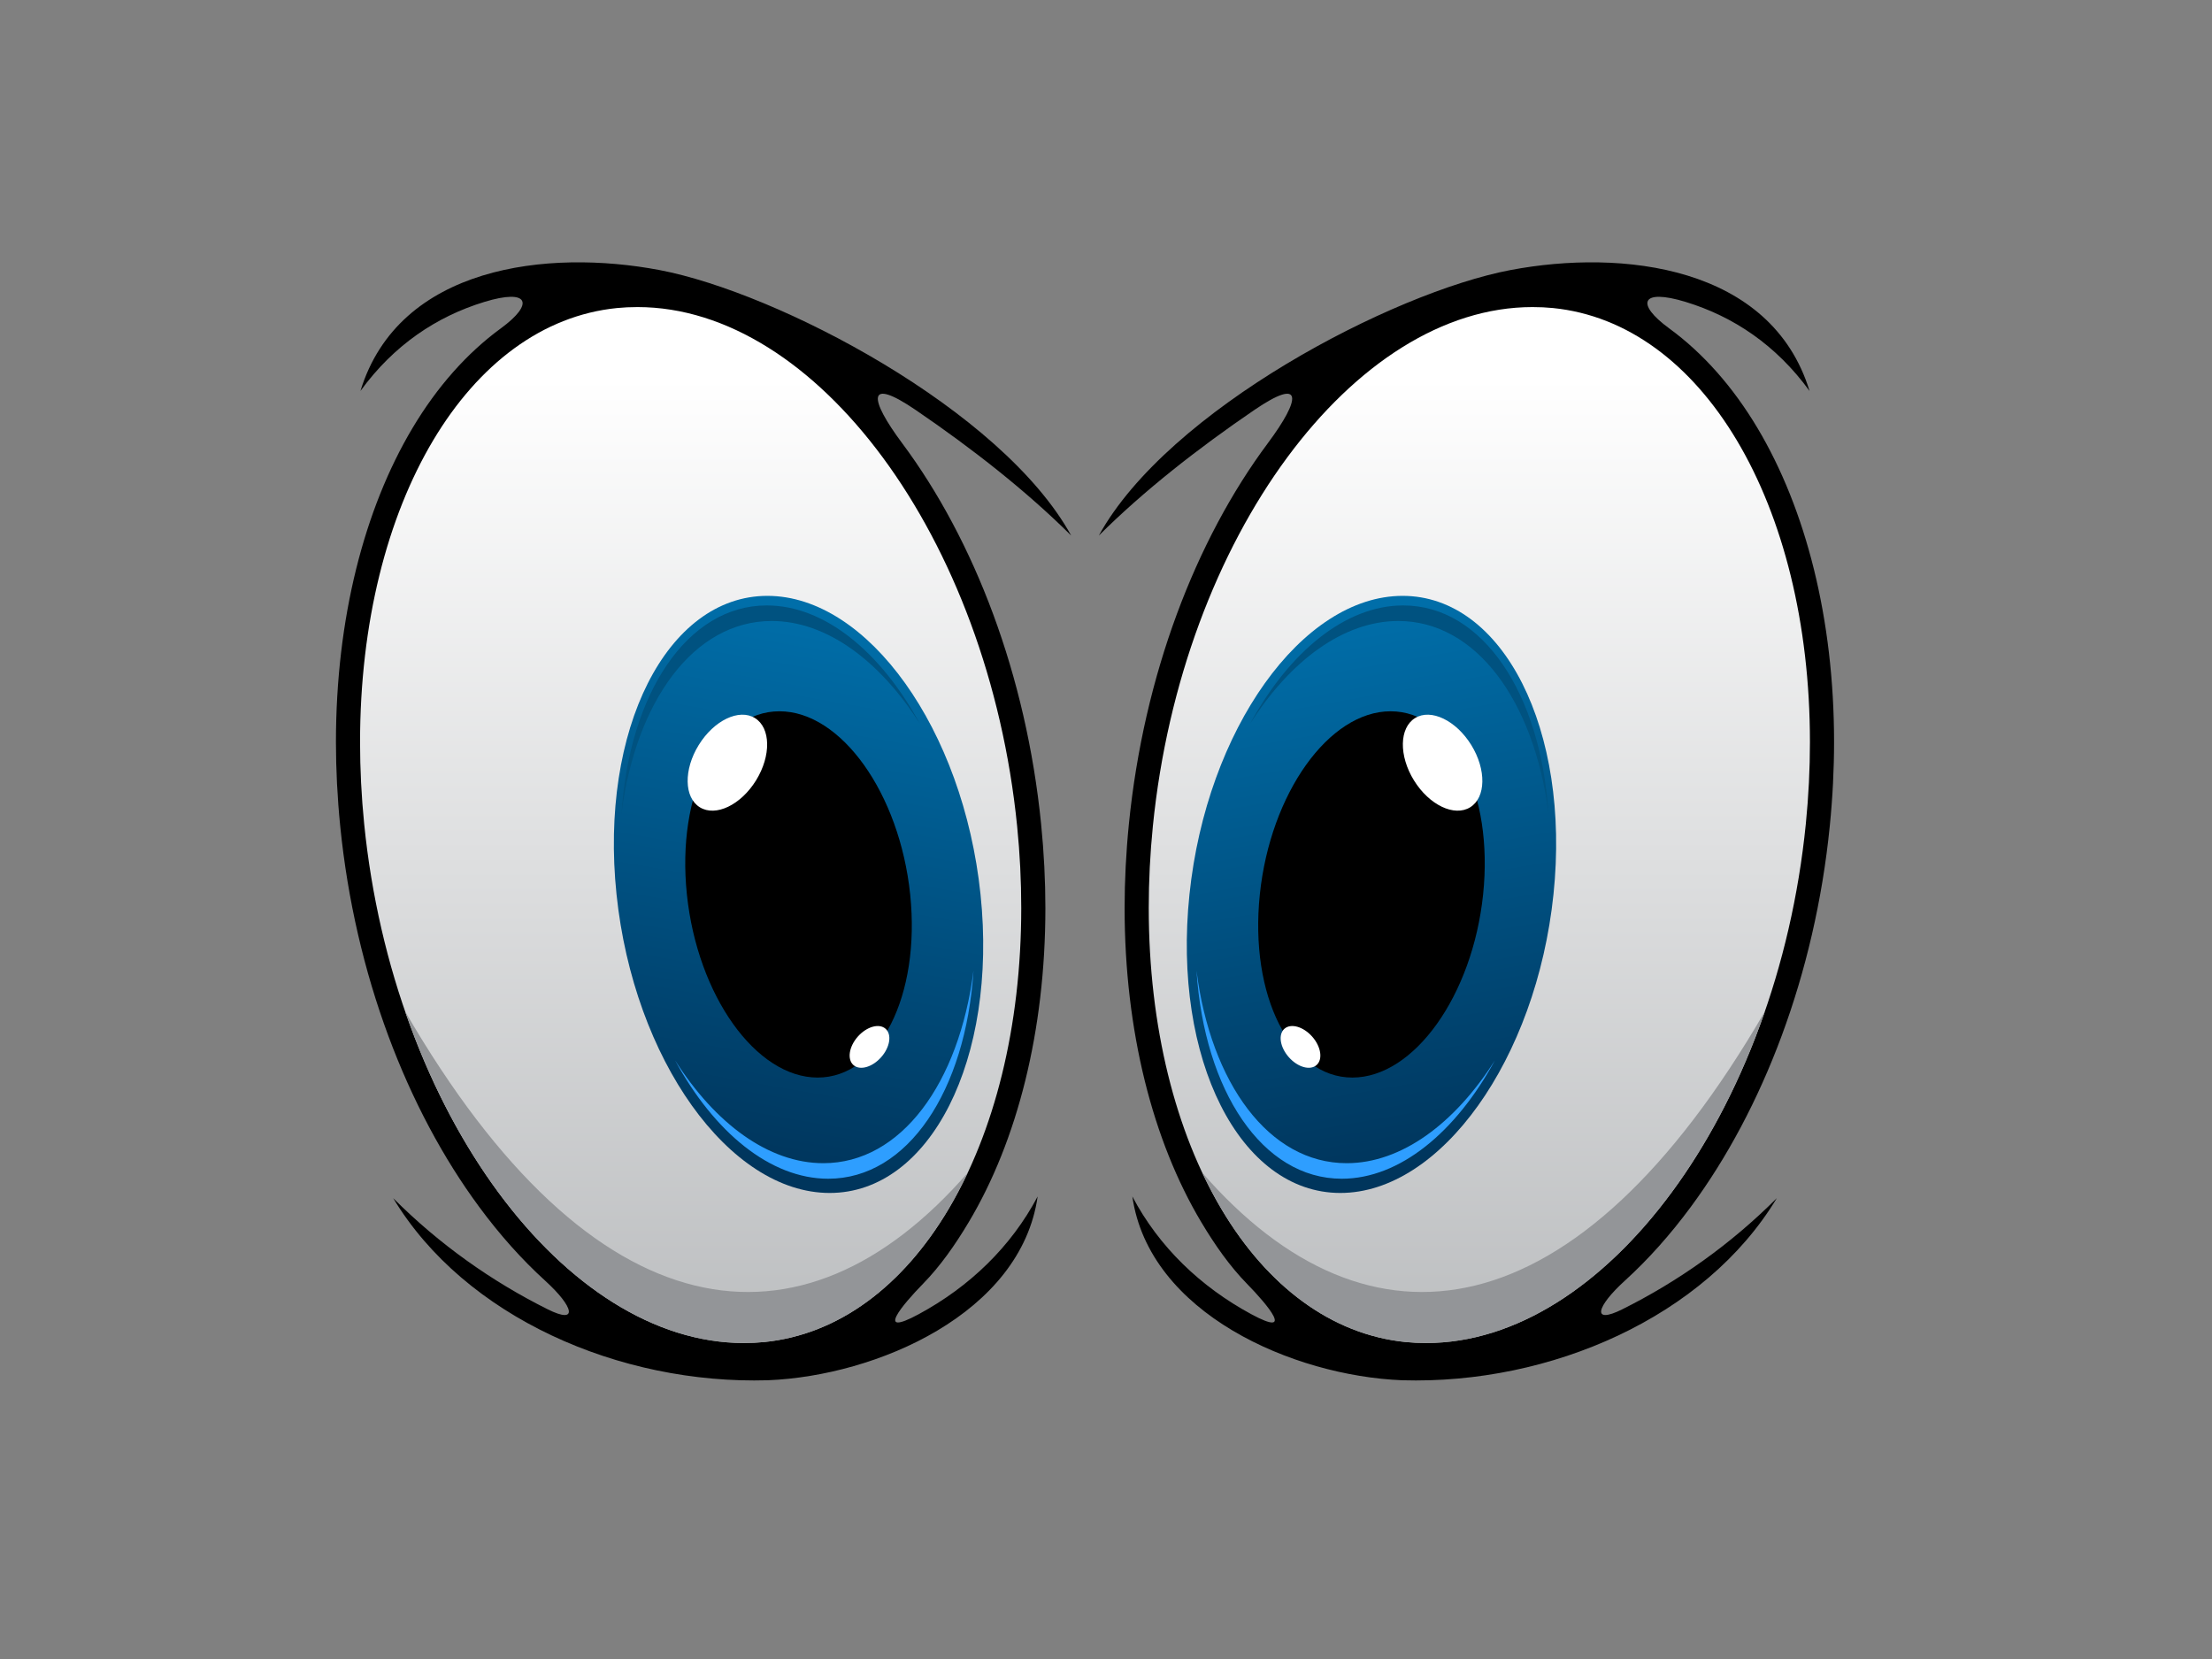 <?xml version="1.0" encoding="utf-8"?>
<!-- Generator: Adobe Illustrator 17.0.0, SVG Export Plug-In . SVG Version: 6.00 Build 0)  -->
<!DOCTYPE svg PUBLIC "-//W3C//DTD SVG 1.1//EN" "http://www.w3.org/Graphics/SVG/1.1/DTD/svg11.dtd">
<svg version="1.1" id="Layer_1" xmlns="http://www.w3.org/2000/svg" xmlns:xlink="http://www.w3.org/1999/xlink" x="0px" y="0px"
	 width="800px" height="600px" viewBox="0 0 800 600" enable-background="new 0 0 800 600" xml:space="preserve">
<rect x="0" y="0" width="800" height="600" fill="#808080" stroke="none"/>
<g>
	<g>
		<path d="M333.827,464.294c6.225-6.372,11.586-14.001,16.537-22.303c17.5-29.324,27.713-69.015,27.713-113.633
			c0-9.824-0.507-19.976-1.55-30.4c-5.391-53.733-24.054-102.538-50.278-137.714c-11.907-15.972-13-24.194,4.934-11.957
			c20.5,13.977,40.047,29.309,56.219,45.401c-25.082-45.543-106.178-87.917-148.888-96.02
			c-40.323-7.646-94.282-1.613-108.151,43.723c12.078-16.601,27.512-26.906,44.773-32.189c16.263-4.973,18.186,0.653,6.007,9.546
			c-12.25,8.94-23.049,21.134-31.935,36.03c-17.501,29.324-27.711,69.017-27.711,113.633c0,9.824,0.507,19.976,1.55,30.4
			c5.387,53.733,24.209,102.428,50.281,137.714c7.379,9.992,15.34,18.934,23.769,26.596c10.432,9.481,12.204,16.002,0.968,10.398
			c-20.056-10.001-39.096-23.394-55.861-40.187c25.921,43.068,81.926,67.462,135.562,65.855
			c39.335-1.596,91.487-24.166,97.514-66.468c-9.606,18.197-24.636,32.642-43.035,42.589
			C316.363,483.889,326.276,472.012,333.827,464.294L333.827,464.294z"/>
		
			<linearGradient id="SVGID_1_" gradientUnits="userSpaceOnUse" x1="-187.956" y1="1389.583" x2="-187.956" y2="892.402" gradientTransform="matrix(0.754 0 0 -0.754 391.421 1158.199)">
			<stop  offset="0.07" style="stop-color:#FFFFFF"/>
			<stop  offset="1" style="stop-color:#BCBEC0"/>
		</linearGradient>
		<path fill="url(#SVGID_1_)" d="M276.405,485.366c-2.352,0.229-4.819,0.349-7.4,0.349c-32.34,0-63.865-20.776-88.689-54.369
			c-25.188-34.098-43.38-81.252-48.61-133.386c-0.996-9.971-1.486-19.844-1.486-29.548c0-43.053,9.753-81.174,26.451-109.171
			c16.401-27.482,39.482-45.129,66.498-47.835c2.346-0.231,4.813-0.349,7.396-0.349c32.344,0,63.872,20.774,88.691,54.371
			c25.185,34.095,43.38,81.249,48.607,133.384c0.999,9.962,1.484,19.836,1.484,29.548c0,43.053-9.749,81.172-26.449,109.173
			C326.5,465.013,303.419,482.657,276.405,485.366L276.405,485.366z"/>
		<path fill="#939598" d="M276.405,485.366c-2.352,0.229-4.819,0.349-7.4,0.349c-32.34,0-63.865-20.776-88.689-54.369
			c-13.63-18.454-25.212-40.73-33.8-65.554c68.059,117.505,143.37,127.353,203.462,58.369c-2.195,4.679-4.559,9.14-7.079,13.371
			C326.5,465.013,303.419,482.657,276.405,485.366L276.405,485.366z"/>
		
			<linearGradient id="SVGID_2_" gradientUnits="userSpaceOnUse" x1="-168.96" y1="947.877" x2="-118.771" y2="1232.51" gradientTransform="matrix(0.754 0 0 -0.754 397.212 1145.007)">
			<stop  offset="0.04" style="stop-color:#00355C"/>
			<stop  offset="0.96" style="stop-color:#006EA9"/>
		</linearGradient>
		<path fill-rule="evenodd" clip-rule="evenodd" fill="url(#SVGID_2_)" d="M300.066,431.45c36.351,0,60.779-48.336,54.556-107.975
			c-6.221-59.63-40.737-107.974-77.088-107.974c-36.357,0-60.78,48.344-54.559,107.974
			C229.197,383.114,263.713,431.45,300.066,431.45L300.066,431.45z"/>
		<path fill-rule="evenodd" clip-rule="evenodd" d="M295.712,389.715c22.3,0,37.28-29.651,33.466-66.239
			c-3.819-36.579-24.991-66.231-47.29-66.231c-22.3,0-37.287,29.651-33.468,66.231C252.237,360.063,273.41,389.715,295.712,389.715
			L295.712,389.715z"/>
		<path fill-rule="evenodd" clip-rule="evenodd" fill="#2E9EFF" d="M299.531,426.303c28.789,0,49.72-31.838,52.545-75.227
			c-5.203,40.689-26.186,69.607-54.309,69.607c-19.842,0-39.139-14.391-53.588-37.153
			C258.262,409.436,278.574,426.303,299.531,426.303L299.531,426.303z"/>
		<path fill-rule="evenodd" clip-rule="evenodd" fill="#005280" d="M277.325,218.964c-28.789,0-49.72,31.849-52.547,75.227
			c5.205-40.689,26.188-69.599,54.311-69.599c19.842,0,39.137,14.391,53.588,37.146
			C318.591,235.839,298.282,218.964,277.325,218.964L277.325,218.964z"/>
		<path fill="#FFFFFF" d="M273.036,259.703c5.723,3.536,5.902,13.626,0.397,22.531c-5.503,8.91-14.604,13.268-20.327,9.732
			c-5.723-3.536-5.897-13.626-0.395-22.533C258.214,260.526,267.312,256.169,273.036,259.703L273.036,259.703z"/>
		<path fill="#FFFFFF" d="M320.283,372.067c2.324,2.068,1.606,6.672-1.604,10.294c-3.213,3.627-7.702,4.886-10.029,2.821
			c-2.327-2.061-1.609-6.674,1.602-10.296C313.465,371.27,317.957,370.002,320.283,372.067L320.283,372.067z"/>
	</g>
	<g>
		<path d="M450.983,464.294c-6.225-6.372-11.584-14.001-16.537-22.303c-17.498-29.324-27.713-69.015-27.713-113.633
			c0-9.824,0.507-19.976,1.55-30.4c5.391-53.733,24.056-102.538,50.278-137.714c11.909-15.972,13.002-24.194-4.934-11.957
			c-20.5,13.977-40.047,29.309-56.217,45.401c25.082-45.543,106.178-87.917,148.888-96.02c40.323-7.646,94.282-1.613,108.149,43.723
			c-12.075-16.601-27.512-26.906-44.773-32.189c-16.26-4.973-18.184,0.653-6.005,9.546c12.248,8.94,23.047,21.134,31.935,36.03
			c17.498,29.324,27.713,69.017,27.713,113.633c0,9.824-0.509,19.976-1.555,30.4c-5.387,53.733-24.209,102.428-50.279,137.714
			c-7.379,9.992-15.342,18.934-23.769,26.596c-10.432,9.481-12.207,16.002-0.97,10.398c20.058-10.001,39.098-23.394,55.861-40.187
			c-25.917,43.068-81.924,67.462-135.56,65.855c-39.337-1.596-91.49-24.166-97.514-66.468c9.604,18.197,24.636,32.642,43.036,42.589
			C468.447,483.889,458.534,472.012,450.983,464.294L450.983,464.294z"/>
		
			<linearGradient id="SVGID_3_" gradientUnits="userSpaceOnUse" x1="183.746" y1="1389.583" x2="183.746" y2="892.402" gradientTransform="matrix(-0.754 0 0 -0.754 673.491 1158.199)">
			<stop  offset="0.07" style="stop-color:#FFFFFF"/>
			<stop  offset="1" style="stop-color:#BCBEC0"/>
		</linearGradient>
		<path fill="url(#SVGID_3_)" d="M508.407,485.366c2.35,0.229,4.817,0.349,7.398,0.349c32.34,0,63.87-20.776,88.693-54.369
			c25.185-34.098,43.378-81.252,48.605-133.386c0.998-9.971,1.486-19.844,1.486-29.548c0-43.053-9.751-81.174-26.451-109.171
			c-16.398-27.482-39.482-45.129-66.498-47.835c-2.346-0.231-4.813-0.349-7.396-0.349c-32.344,0-63.872,20.774-88.689,54.371
			c-25.186,34.095-43.38,81.249-48.607,133.384c-1,9.962-1.486,19.836-1.486,29.548c0,43.053,9.749,81.172,26.451,109.173
			C458.31,465.013,481.393,482.657,508.407,485.366L508.407,485.366z"/>
		<path fill="#939598" d="M508.407,485.366c2.35,0.229,4.817,0.349,7.398,0.349c32.34,0,63.87-20.776,88.693-54.369
			c13.626-18.454,25.207-40.73,33.798-65.554c-68.061,117.505-143.37,127.353-203.462,58.369c2.193,4.679,4.556,9.14,7.079,13.371
			C458.31,465.013,481.393,482.657,508.407,485.366L508.407,485.366z"/>
		
			<linearGradient id="SVGID_4_" gradientUnits="userSpaceOnUse" x1="202.74" y1="947.878" x2="252.928" y2="1232.511" gradientTransform="matrix(-0.754 0 0 -0.754 667.7 1145.007)">
			<stop  offset="0.04" style="stop-color:#00355C"/>
			<stop  offset="0.96" style="stop-color:#006EA9"/>
		</linearGradient>
		<path fill-rule="evenodd" clip-rule="evenodd" fill="url(#SVGID_4_)" d="M484.744,431.45c-36.349,0-60.777-48.336-54.557-107.975
			c6.221-59.63,40.739-107.974,77.09-107.974c36.357,0,60.78,48.344,54.559,107.974C555.613,383.114,521.097,431.45,484.744,431.45
			L484.744,431.45z"/>
		<path fill-rule="evenodd" clip-rule="evenodd" d="M489.1,389.715c-22.3,0-37.283-29.651-33.466-66.239
			c3.819-36.579,24.989-66.231,47.29-66.231c22.298,0,37.285,29.651,33.466,66.231C532.573,360.063,511.4,389.715,489.1,389.715
			L489.1,389.715z"/>
		<path fill-rule="evenodd" clip-rule="evenodd" fill="#2E9EFF" d="M485.281,426.303c-28.791,0-49.722-31.838-52.547-75.227
			c5.205,40.689,26.186,69.607,54.311,69.607c19.84,0,39.137-14.391,53.586-37.153C526.548,409.436,506.236,426.303,485.281,426.303
			L485.281,426.303z"/>
		<path fill-rule="evenodd" clip-rule="evenodd" fill="#005280" d="M507.485,218.964c28.789,0,49.722,31.849,52.547,75.227
			c-5.205-40.689-26.188-69.599-54.311-69.599c-19.84,0-39.137,14.391-53.588,37.146
			C466.219,235.839,486.53,218.964,507.485,218.964L507.485,218.964z"/>
		<path fill="#FFFFFF" d="M511.773,259.703c-5.721,3.536-5.899,13.626-0.397,22.531c5.503,8.91,14.604,13.268,20.33,9.732
			c5.723-3.536,5.895-13.626,0.392-22.533C526.596,260.526,517.498,256.169,511.773,259.703L511.773,259.703z"/>
		<path fill="#FFFFFF" d="M464.529,372.067c-2.327,2.068-1.609,6.672,1.604,10.294c3.211,3.627,7.702,4.886,10.027,2.821
			c2.329-2.061,1.611-6.674-1.602-10.296C471.345,371.27,466.853,370.002,464.529,372.067L464.529,372.067z"/>
	</g>
</g>
</svg>
